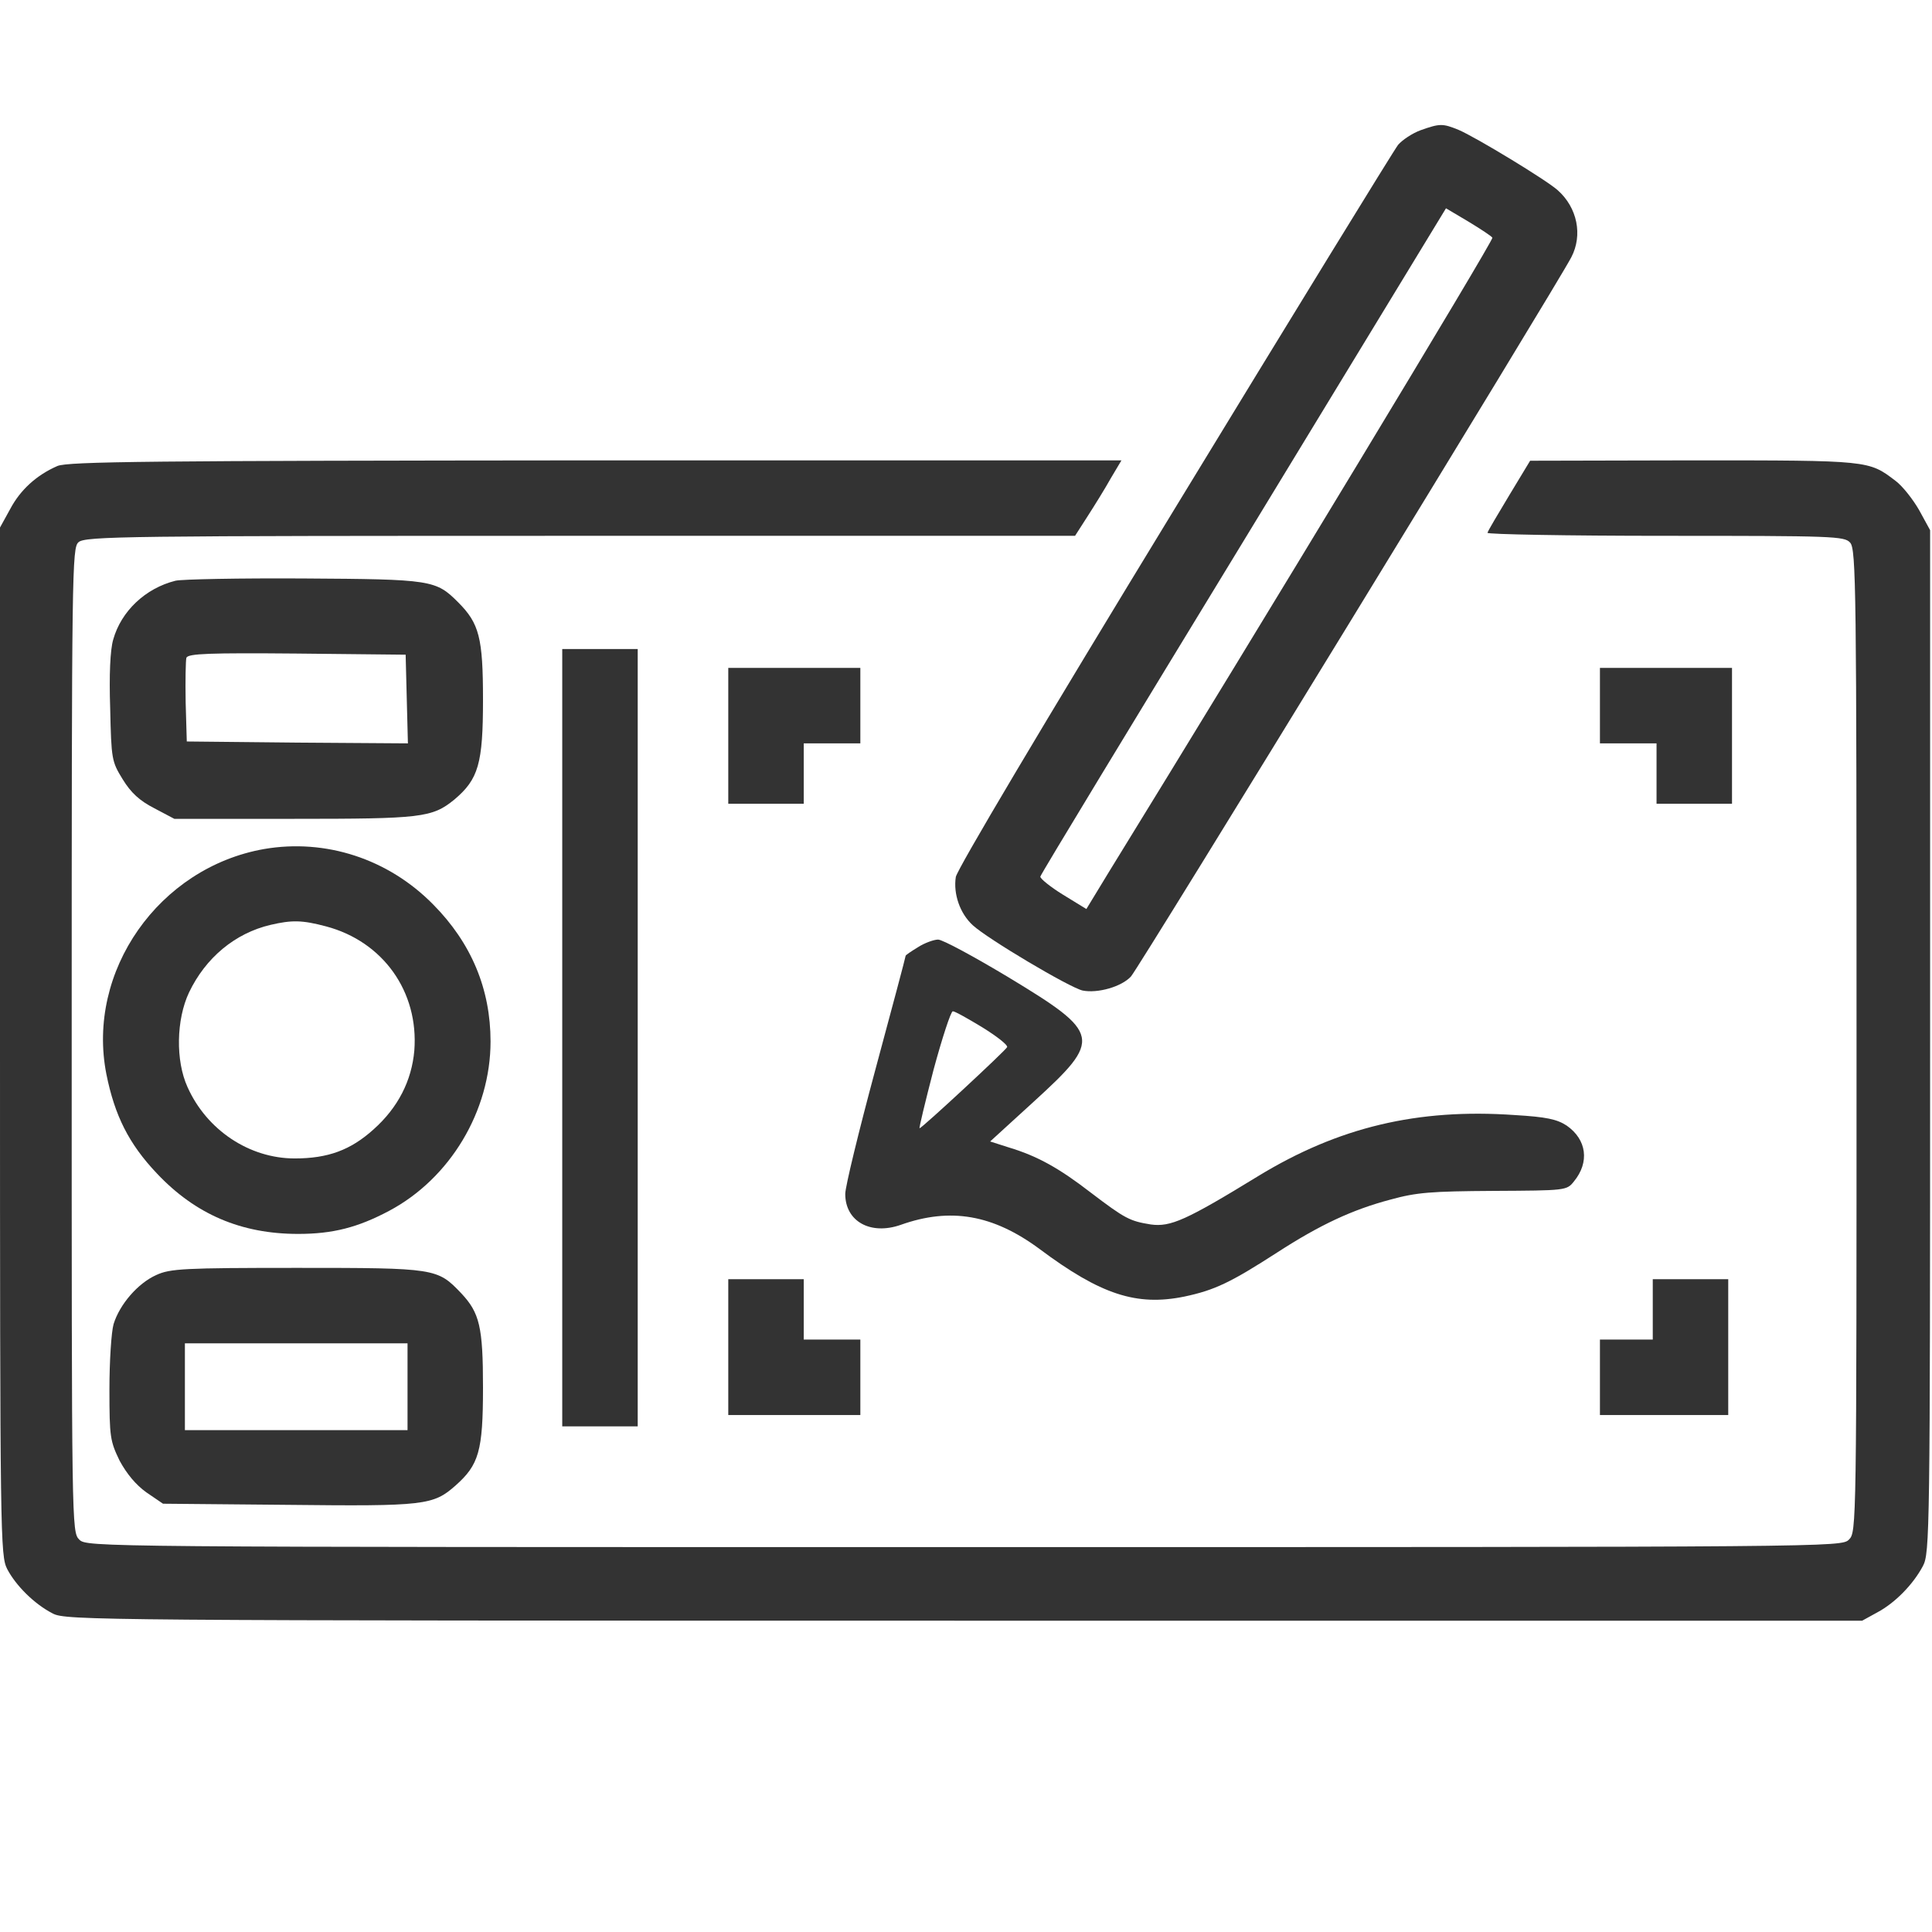 <?xml version="1.0" standalone="no"?>
<!DOCTYPE svg PUBLIC "-//W3C//DTD SVG 20010904//EN"
 "http://www.w3.org/TR/2001/REC-SVG-20010904/DTD/svg10.dtd">
<svg version="1.0" xmlns="http://www.w3.org/2000/svg"
 width="512pt" height="512pt" viewBox="0 0 512 512"
 preserveAspectRatio="xMidYMid meet">

<g transform="translate(0,512) scale(0.1,-0.1)"
fill="#333333" stroke="none">
<path d="M3765 4775 c-22 -8 -49 -26 -60 -39 -11 -14 -278 -449 -593 -966
-350 -574 -575 -953 -579 -974 -7 -45 11 -97 45 -128 39 -36 256 -165 291
-173 40 -8 103 10 128 37 20 21 1131 1836 1167 1906 31 59 16 132 -36 178 -30
27 -218 141 -263 160 -42 17 -49 17 -100 -1z m190 -285 c4 -6 -613 -1026
-1017 -1682 l-59 -97 -62 38 c-34 21 -61 43 -60 48 1 6 244 406 539 890 l536
881 59 -35 c33 -20 62 -39 64 -43z"/>
<path d="M152 3885 c-55 -24 -98 -63 -125 -114 l-27 -49 0 -1361 c0 -1321 1
-1363 19 -1399 23 -44 72 -93 121 -118 34 -18 113 -19 2415 -19 l2380 0 40 22
c47 25 95 74 121 123 18 34 19 88 19 1390 l0 1355 -29 53 c-16 28 -44 64 -63
78 -71 54 -68 54 -535 54 l-433 -1 -55 -91 c-30 -50 -57 -95 -58 -100 -2 -4
210 -8 471 -8 446 0 475 -1 490 -18 16 -17 17 -123 17 -1320 0 -1289 0 -1302
-20 -1322 -20 -20 -33 -20 -2345 -20 -2312 0 -2325 0 -2345 20 -20 20 -20 33
-20 1323 0 1251 1 1305 18 1320 17 16 124 17 1330 17 l1311 0 34 53 c18 28 46
73 61 100 l28 47 -1394 0 c-1179 -1 -1398 -3 -1426 -15z"/>
<path d="M465 3581 c-80 -20 -144 -81 -165 -156 -8 -27 -11 -94 -8 -182 3
-135 4 -141 33 -188 22 -36 45 -57 84 -77 l53 -28 315 0 c340 0 368 3 427 51
64 54 76 95 76 265 0 164 -10 202 -66 258 -59 59 -70 61 -409 63 -170 1 -323
-2 -340 -6z m613 -314 l3 -117 -293 2 -293 3 -3 104 c-1 58 0 111 2 118 5 11
61 13 293 11 l288 -3 3 -118z"/>
<path d="M1490 2370 l0 -1030 100 0 100 0 0 1030 0 1030 -100 0 -100 0 0
-1030z"/>
<path d="M1930 3170 l0 -180 100 0 100 0 0 80 0 80 75 0 75 0 0 100 0 100
-175 0 -175 0 0 -180z"/>
<path d="M4240 3250 l0 -100 75 0 75 0 0 -80 0 -80 100 0 100 0 0 180 0 180
-175 0 -175 0 0 -100z"/>
<path d="M700 2870 c-279 -49 -472 -324 -418 -597 22 -109 59 -184 134 -263
102 -108 223 -160 374 -160 92 0 158 17 241 61 162 86 269 265 269 449 0 139
-51 261 -152 363 -119 121 -285 175 -448 147z m164 -205 c151 -40 246 -173
234 -329 -7 -80 -43 -151 -108 -209 -61 -55 -121 -77 -209 -77 -120 0 -233 75
-284 189 -32 70 -30 179 4 251 44 92 122 157 216 179 56 13 83 13 147 -4z"/>
<path d="M2433 2610 c-18 -11 -33 -21 -33 -23 0 -3 -36 -138 -80 -301 -44
-163 -80 -311 -80 -330 0 -73 67 -110 147 -82 132 47 245 27 368 -64 162 -121
257 -152 384 -126 80 17 122 37 246 117 113 73 198 113 300 140 69 19 107 22
273 23 191 1 194 1 213 25 42 51 34 111 -19 148 -26 17 -54 23 -138 28 -257
18 -467 -32 -680 -162 -191 -117 -232 -135 -284 -128 -56 9 -68 15 -160 85
-83 64 -140 96 -216 119 l-50 16 115 105 c183 167 180 181 -68 331 -90 54
-173 99 -185 99 -11 0 -36 -9 -53 -20z m171 -213 c37 -23 67 -46 65 -52 -4 -9
-226 -215 -232 -215 -2 0 15 70 37 155 23 85 46 155 51 155 6 0 41 -20 79 -43z"/>
<path d="M414 1741 c-49 -22 -97 -78 -113 -130 -6 -21 -11 -99 -11 -173 0
-127 2 -137 27 -189 19 -35 43 -64 71 -84 l44 -30 331 -3 c363 -4 385 -1 444
51 62 55 73 91 73 260 0 161 -9 198 -58 250 -63 66 -67 67 -434 67 -302 0
-337 -2 -374 -19z m666 -296 l0 -115 -295 0 -295 0 0 115 0 115 295 0 295 0 0
-115z"/>
<path d="M1930 1550 l0 -180 175 0 175 0 0 100 0 100 -75 0 -75 0 0 80 0 80
-100 0 -100 0 0 -180z"/>
<path d="M4380 1650 l0 -80 -70 0 -70 0 0 -100 0 -100 170 0 170 0 0 180 0
180 -100 0 -100 0 0 -80z"/>
</g>
</svg>
